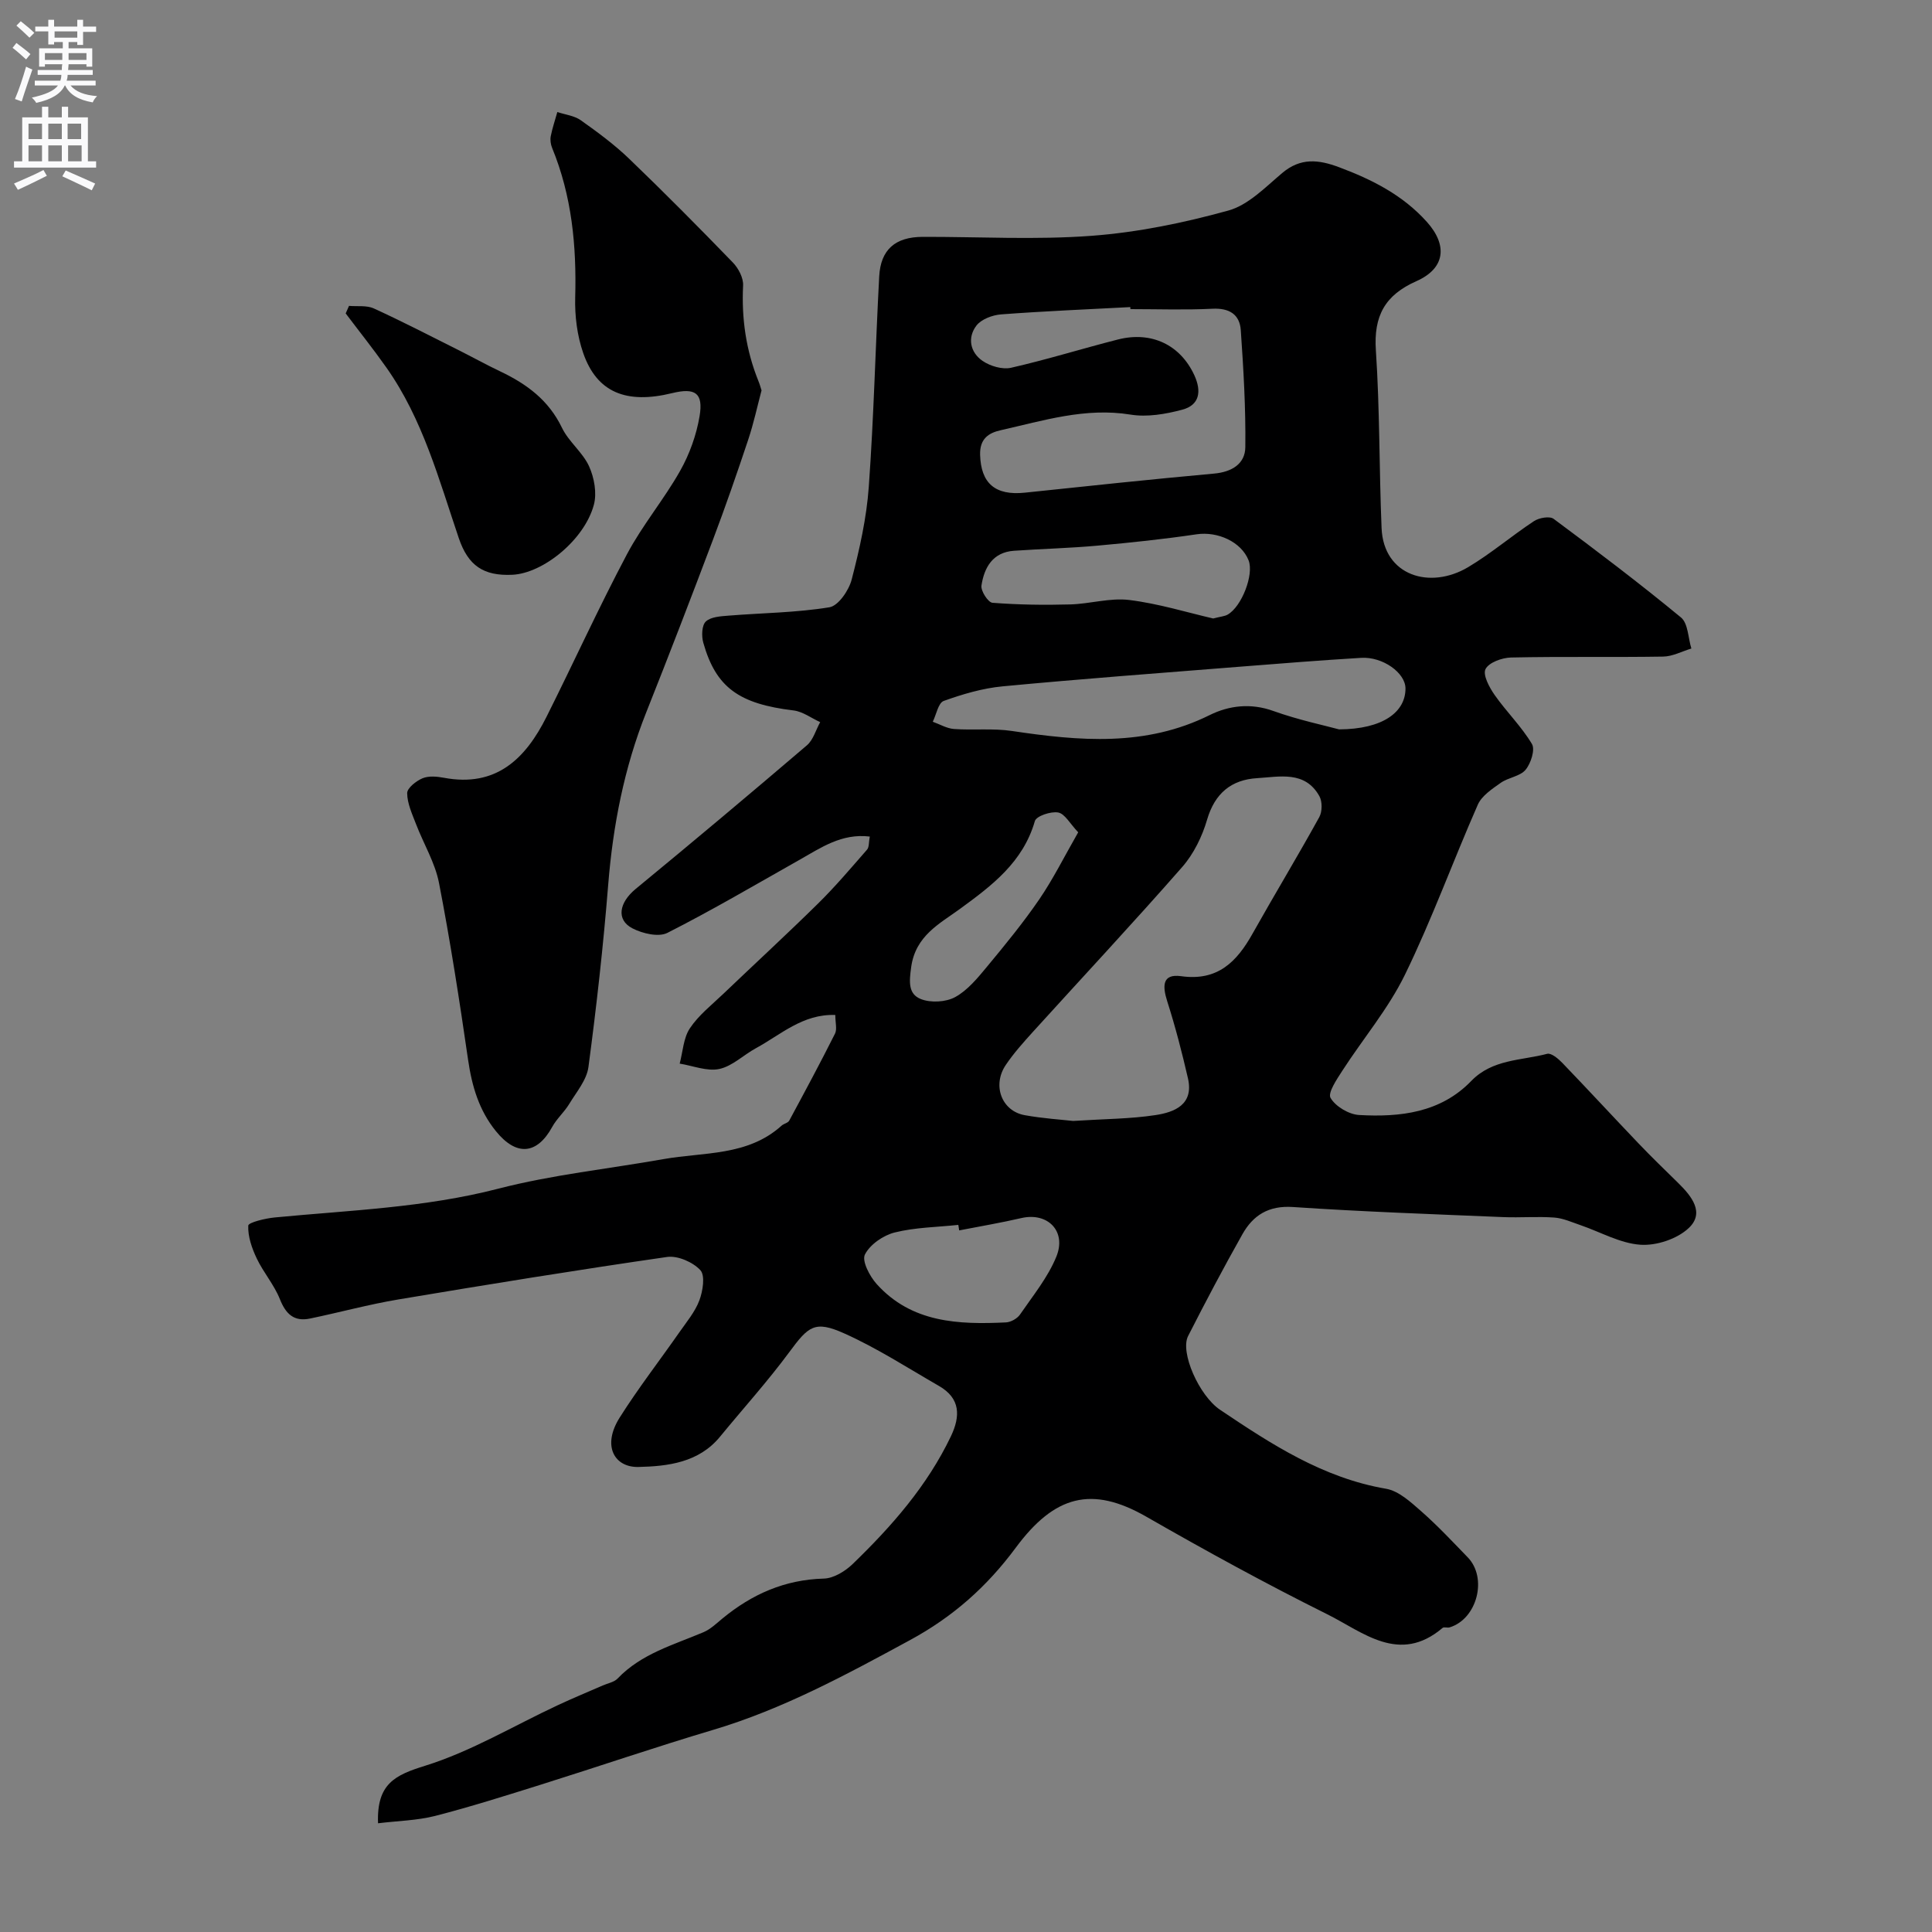 <svg enable-background="new 0 0 400 400" viewBox="0 0 400 400" xmlns="http://www.w3.org/2000/svg"><rect x="0" y="0" width="400" height="400" fill="#808080" stroke="none"/><g fill="#000001"><path d="m78.27 377.49c-.32-8.25 3.61-10 9.75-11.91 9.53-2.97 18.32-8.27 27.45-12.53 3.07-1.44 6.21-2.73 9.32-4.09 1.05-.46 2.35-.68 3.08-1.44 4.91-5.14 11.55-6.95 17.78-9.59 1.46-.62 2.69-1.82 3.94-2.85 6.1-5.02 12.88-8.03 20.96-8.25 2.05-.05 4.44-1.52 6-3.03 8.06-7.79 15.42-16.17 20.32-26.42 2-4.19 1.99-7.87-2.46-10.43-6.48-3.73-12.8-7.83-19.59-10.87-6.13-2.75-7.42-1.54-11.41 3.87-4.48 6.06-9.56 11.68-14.35 17.52-4.4 5.36-10.83 6.11-16.87 6.25-4.95.12-7.62-4.33-3.89-10.23 3.83-6.07 8.25-11.77 12.36-17.66 1.49-2.14 3.25-4.23 4.14-6.61.72-1.93 1.23-5.13.2-6.25-1.55-1.67-4.69-3.04-6.88-2.73-18.57 2.68-37.09 5.69-55.6 8.79-6.16 1.03-12.21 2.69-18.33 3.96-3.32.69-5.02-.93-6.25-4.03-1.18-2.96-3.4-5.5-4.78-8.4-1.01-2.12-1.86-4.56-1.76-6.81.03-.66 3.53-1.5 5.49-1.69 15.48-1.49 31.01-2.01 46.25-5.95 11.17-2.89 22.78-4.1 34.18-6.12 8.39-1.49 17.46-.59 24.49-6.93.47-.43 1.34-.56 1.6-1.06 3.22-5.97 6.43-11.94 9.47-18 .46-.92.06-2.26.06-3.86-6.74-.24-11.28 4.08-16.42 6.87-2.58 1.4-4.89 3.73-7.6 4.31-2.54.54-5.45-.67-8.2-1.11.66-2.47.77-5.3 2.11-7.31 1.81-2.72 4.53-4.85 6.94-7.15 6.53-6.24 13.18-12.36 19.62-18.7 3.57-3.52 6.82-7.36 10.12-11.14.46-.52.34-1.54.57-2.71-5.86-.71-10.17 2.35-14.66 4.88-9.04 5.1-17.99 10.37-27.24 15.06-1.83.93-5.15.14-7.23-.93-3.44-1.78-2.76-5.34.64-8.15 11.92-9.81 23.74-19.73 35.47-29.75 1.32-1.13 1.85-3.18 2.75-4.8-1.83-.83-3.6-2.19-5.51-2.42-11.29-1.36-16.07-4.74-18.69-14.02-.39-1.37-.32-3.6.52-4.39 1.04-.98 3.09-1.09 4.73-1.22 6.96-.56 14-.61 20.86-1.73 1.85-.3 4.03-3.5 4.61-5.74 1.63-6.28 3.08-12.72 3.54-19.17 1.05-14.51 1.38-29.06 2.16-43.59.3-5.57 3.34-8.18 9.01-8.19 11.66-.03 23.38.65 34.98-.22 9.53-.71 19.08-2.68 28.3-5.23 4.13-1.14 7.67-4.84 11.15-7.77 3.8-3.21 7.52-2.79 11.77-1.2 6.85 2.56 13.19 5.77 18.16 11.3 4.37 4.86 3.82 9.65-2.15 12.29-6.52 2.89-8.87 7.21-8.39 14.33.82 12.23.67 24.53 1.18 36.79.41 9.93 10.06 12.78 17.93 8.09 4.75-2.83 9-6.48 13.63-9.53 1.05-.69 3.24-1.08 4.06-.47 8.93 6.63 17.8 13.35 26.37 20.42 1.48 1.22 1.47 4.24 2.15 6.43-1.94.58-3.88 1.64-5.84 1.67-10.5.17-21-.04-31.49.19-1.87.04-4.6 1.03-5.29 2.4-.6 1.2.79 3.79 1.89 5.36 2.44 3.48 5.56 6.52 7.72 10.14.7 1.17-.22 4.03-1.32 5.35-1.14 1.36-3.55 1.58-5.13 2.69-1.78 1.26-3.93 2.67-4.75 4.52-5.15 11.69-9.5 23.75-15.09 35.21-3.44 7.05-8.66 13.22-12.95 19.86-1.15 1.79-3.07 4.6-2.45 5.66 1.04 1.77 3.79 3.41 5.91 3.53 8.49.48 16.86-.47 23.2-7.03 4.4-4.56 10.35-4.22 15.74-5.64.84-.22 2.32 1.03 3.17 1.92 5.28 5.49 10.45 11.09 15.71 16.6 2.69 2.82 5.5 5.53 8.29 8.27 2.74 2.69 5.49 6.12 2.14 9.28-2.39 2.26-6.69 3.69-10.01 3.46-4.21-.29-8.27-2.64-12.42-4.06-1.79-.61-3.6-1.44-5.44-1.57-3.48-.25-7 .05-10.49-.09-14.54-.61-29.08-1.11-43.59-2.09-5.04-.34-8.24 1.7-10.46 5.63-3.91 6.94-7.64 13.99-11.25 21.09-1.7 3.35 2.28 12.34 6.62 15.26 10.63 7.14 21.3 14.11 34.36 16.35 2.65.45 5.15 2.79 7.33 4.7 3.37 2.96 6.45 6.26 9.58 9.49 4.16 4.28 1.95 12.78-3.74 14.51-.46.14-1.17-.14-1.47.12-8.96 7.61-16.48.84-23.88-2.84-12.69-6.31-25.14-13.14-37.44-20.19-11.3-6.48-19.01-4.43-27.04 6.42-5.96 8.04-12.94 14.27-21.92 19.14-13.2 7.16-26.28 14.27-40.76 18.58-11.93 3.55-23.72 7.59-35.6 11.32-7.28 2.28-14.56 4.59-21.94 6.49-3.75.95-7.75 1.02-11.81 1.52zm143.91-145.41c6.54-.42 11.85-.42 17.04-1.21 3.98-.6 7.98-2.19 6.73-7.63-1.23-5.35-2.61-10.68-4.28-15.91-.99-3.11-1.12-5.78 2.88-5.22 7.56 1.06 11.52-2.98 14.79-8.83 4.53-8.07 9.33-16 13.8-24.1.63-1.14.65-3.23.02-4.35-2.98-5.32-8.25-4-12.89-3.72-5.32.32-8.75 3.12-10.35 8.58-1.02 3.5-2.78 7.1-5.16 9.82-10.11 11.54-20.6 22.76-30.91 34.13-1.98 2.19-3.97 4.41-5.61 6.84-2.87 4.24-.85 9.57 3.94 10.41 3.72.67 7.5.91 10 1.19zm11.86-168.08c-.01-.14-.02-.28-.02-.42-8.92.47-17.85.84-26.76 1.51-1.79.14-4.1 1-5.11 2.33-1.9 2.5-1.29 5.54 1.28 7.3 1.59 1.09 4.11 1.83 5.91 1.42 7.43-1.69 14.72-3.97 22.11-5.85 7-1.78 12.95 1.15 15.83 7.41 1.51 3.29 1.11 6.16-2.5 7.12-3.44.92-7.27 1.58-10.71 1.02-9.37-1.52-18.07 1.25-26.91 3.24-2.51.56-4.33 1.78-4.24 5.08.17 5.88 3.09 8.49 9.28 7.84 13.05-1.38 26.1-2.76 39.17-3.95 3.67-.33 6.42-2.02 6.46-5.46.1-8.08-.38-16.18-.94-24.24-.23-3.26-2.38-4.6-5.86-4.43-5.65.28-11.33.08-16.99.08zm43.2 87.01c9.07-.04 13.77-3.59 13.75-8.48-.01-3.21-4.69-6.6-9.17-6.33-8.36.5-16.72 1.17-25.07 1.83-16.39 1.3-32.79 2.52-49.16 4.07-4.14.39-8.27 1.61-12.2 3.02-1.13.4-1.53 2.82-2.27 4.31 1.46.52 2.9 1.39 4.39 1.5 3.99.29 8.07-.18 12 .41 13.93 2.08 27.64 3.32 40.94-3.29 3.99-1.98 8.52-2.54 13.21-.84 5.17 1.85 10.61 2.99 13.58 3.8zm-26.06-22.96c1.58-.41 2.36-.45 2.97-.79 2.95-1.66 5.5-8.34 4.36-11.24-1.52-3.86-6.42-6.04-10.77-5.4-6.81 1.01-13.67 1.73-20.52 2.35-5.74.52-11.52.66-17.28 1.06-4.4.3-6.17 3.46-6.74 7.2-.17 1.11 1.38 3.5 2.28 3.57 5.34.41 10.73.49 16.09.34 4.09-.11 8.26-1.41 12.23-.92 6.07.75 12 2.59 17.38 3.83zm-52.59 126.69c-.06-.38-.12-.76-.18-1.14-4.4.47-8.92.51-13.17 1.57-2.37.59-5.12 2.49-6.17 4.57-.67 1.33.99 4.5 2.43 6.1 7.23 8.04 16.94 8.42 26.77 7.95 1.02-.05 2.35-.8 2.92-1.64 2.67-3.89 5.75-7.66 7.51-11.96 2.17-5.3-1.8-9.24-7.2-8.01-4.27.99-8.6 1.72-12.91 2.56zm24.64-82.42c-1.72-1.81-2.76-3.84-4.14-4.1-1.52-.28-4.53.73-4.83 1.77-2.46 8.52-8.84 13.32-15.54 18.21-4.18 3.05-9.16 5.51-10.07 12.02-.43 3.09-.62 5.58 1.99 6.62 2.05.82 5.2.65 7.13-.41 2.58-1.42 4.65-3.96 6.59-6.3 3.75-4.52 7.49-9.09 10.81-13.93 2.88-4.22 5.17-8.84 8.06-13.88z"/><path d="m157.67 80.82c-.89 3.36-1.64 6.86-2.77 10.24-2.31 6.94-4.71 13.85-7.29 20.69-4.51 11.96-9.1 23.9-13.83 35.78-4.56 11.47-6.87 23.37-7.86 35.65-1.01 12.61-2.42 25.2-4.09 37.74-.36 2.69-2.49 5.18-3.99 7.66-1.01 1.67-2.57 3.02-3.5 4.72-3.17 5.78-7.45 6.12-11.68.88-3.49-4.31-4.95-9.29-5.74-14.71-1.78-12.26-3.67-24.51-6.03-36.67-.82-4.21-3.2-8.11-4.76-12.19-.8-2.08-1.81-4.25-1.83-6.39-.01-1.06 1.85-2.53 3.17-3.08 1.28-.54 3-.38 4.44-.11 10.81 2.03 16.88-3.93 21.23-12.6 5.61-11.2 10.8-22.61 16.66-33.67 3.18-6.01 7.66-11.33 11.01-17.27 1.95-3.45 3.37-7.41 4.03-11.32.81-4.82-.91-5.94-5.67-4.78-9.53 2.34-15.6-.16-18.42-8.29-1.26-3.62-1.77-7.71-1.66-11.57.29-10.64-.7-20.98-4.78-30.91-.3-.73-.43-1.66-.28-2.43.33-1.69.9-3.33 1.36-4.99 1.64.54 3.52.75 4.86 1.7 3.47 2.46 6.93 5.01 9.99 7.95 7.31 7.02 14.44 14.22 21.48 21.49 1.16 1.19 2.21 3.19 2.13 4.75-.34 6.85.6 13.42 3.16 19.77.26.62.43 1.25.66 1.96z"/><path d="m72.26 63.33c1.72.15 3.65-.15 5.14.53 5.92 2.71 11.7 5.7 17.52 8.62 2.9 1.45 5.73 3.03 8.66 4.42 5.46 2.59 10.03 5.96 12.77 11.67 1.39 2.89 4.29 5.07 5.61 7.97 1.07 2.36 1.65 5.55.99 7.98-1.95 7.25-10.5 14.18-16.87 14.48-5.98.28-9.16-1.89-11.09-7.58-4.12-12.15-7.46-24.65-15-35.33-2.69-3.82-5.61-7.47-8.42-11.2.23-.53.46-1.04.69-1.56z"/></g><path d="m2.6 9.9.8-1c.9.7 1.9 1.4 2.9 2.3l-.9 1.1c-1.1-1-2-1.8-2.8-2.4zm.5 10.6c.9-2.1 1.6-4.3 2.3-6.7.4.2.8.4 1.3.6-.7 2.1-1.5 4.3-2.2 6.6zm.3-15.2.9-.9c1 .8 2 1.6 2.8 2.4l-1 1c-.9-.9-1.8-1.7-2.7-2.5zm12.6-1.2h1.2v1.4h2.7v1.1h-2.7v2.7h-1.2v-.6h-1.8v1.3h4.9v3.8h-1.2v-.5h-3.7c0 .4-.1.9-.1 1.2h5.1v1h-5.2c0 .5-.1.9-.2 1.2h6v1h-5.2c1.1 1.3 2.9 2 5.5 2.2-.4.4-.7.8-.9 1.3-2.9-.5-4.8-1.6-5.7-3.5h-.1c-.8 1.7-2.7 2.9-5.9 3.6-.2-.4-.6-.8-.9-1.1 2.8-.6 4.6-1.4 5.4-2.5h-4.8v-1h5.3c.1-.3.2-.7.2-1.2h-4.9v-1h5c0-.4 0-.8.1-1.2h-3.6v.5h-1.2v-3.8h4.9v-1.3h-1.8v.5h-1.2v-2.7h-2.7v-1h2.7v-1.4h1.2v1.4h4.8zm-6.7 8.3h3.6c0-.4 0-.9 0-1.4h-3.6zm1.9-4.6h4.8v-1.3h-4.7v1.3zm6.7 3.2h-3.7v1.4h3.7v-2.4z" fill="#fafafb"/><path d="m8.7 22.1h1.3v2.2h2.8v-2.2h1.3v2.2h4.1v9.1h1.7v1.3h-17v-1.3h1.7v-9.1h4.1zm.3 13.1.7 1.2c-1.8.9-3.8 1.9-6 2.9-.2-.4-.5-.8-.8-1.3 2.3-1 4.4-1.9 6.1-2.8zm-3.1-6.4h2.8v-3.2h-2.8zm0 4.6h2.8v-3.3h-2.8zm4.1-4.6h2.8v-3.2h-2.8zm0 4.6h2.8v-3.3h-2.8zm3.6 1.9c2.1.9 4.1 1.8 6.1 2.7l-.7 1.4c-2.2-1.1-4.2-2-6.1-2.9zm3.2-9.7h-2.8v3.2h2.8zm-2.7 7.8h2.8v-3.3h-2.8z" fill="#fafafb"/></svg>
